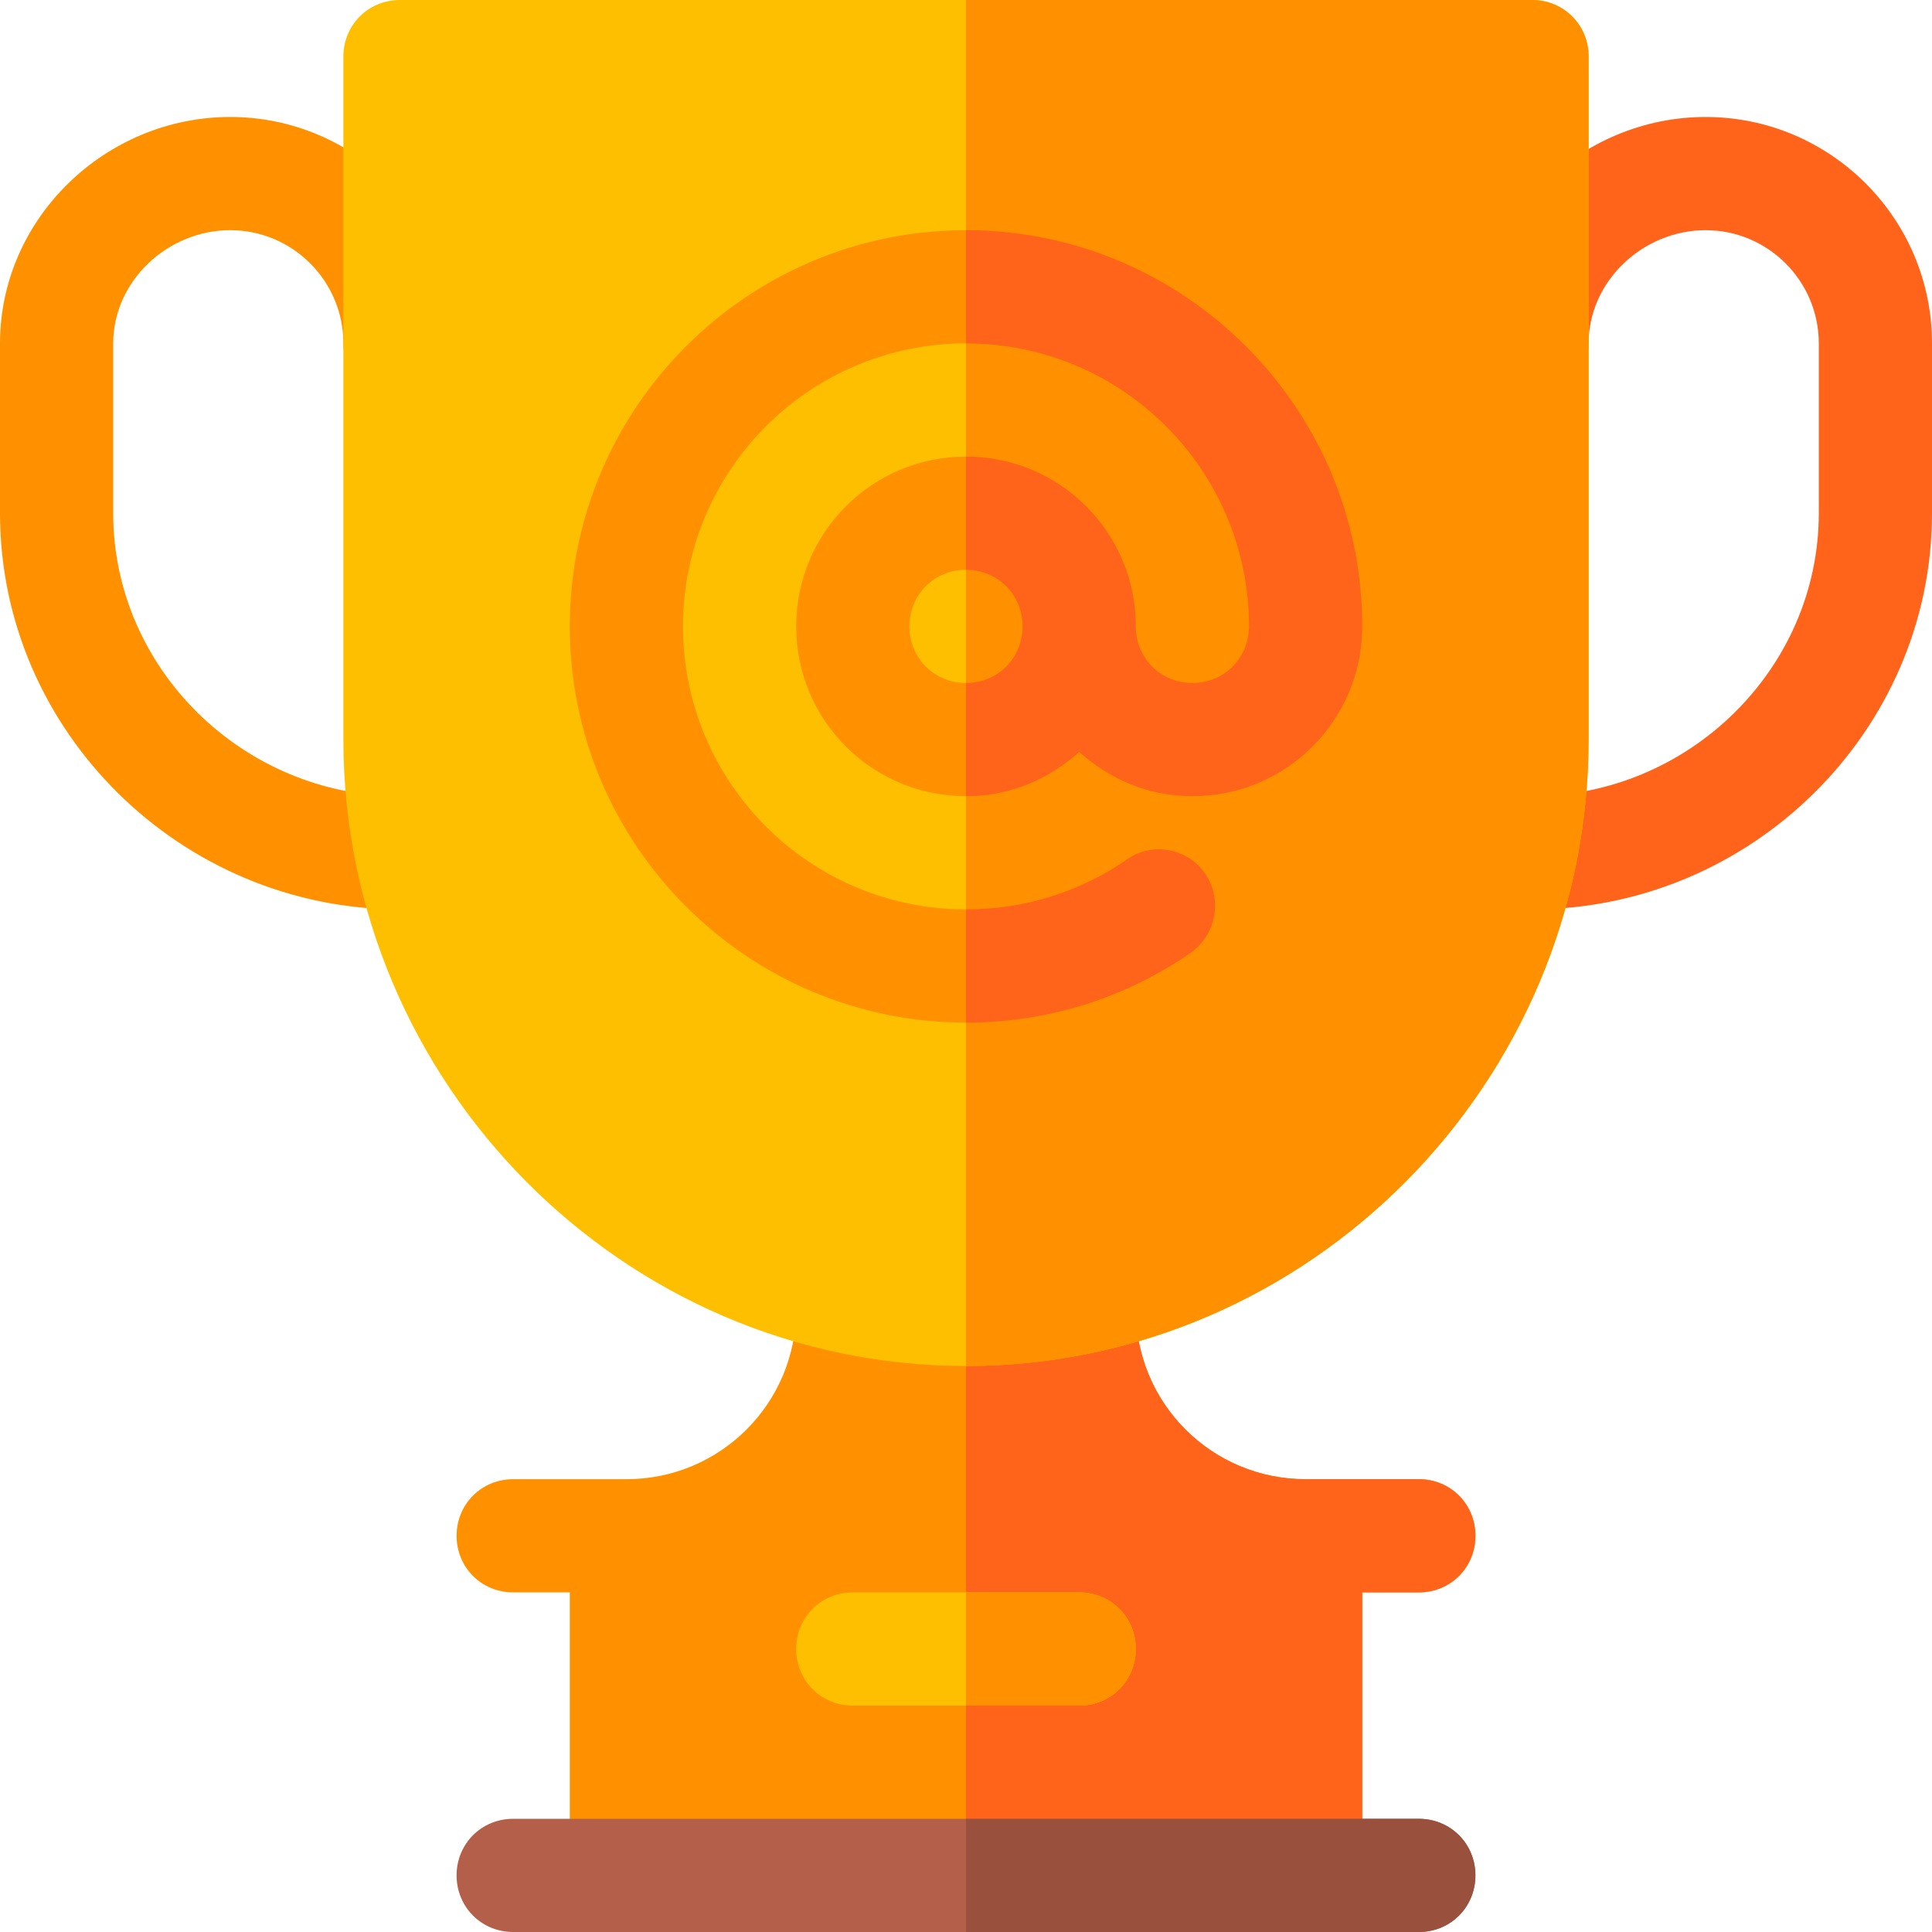 <svg height="512pt" viewBox="0 0 512 512" width="512pt" xmlns="http://www.w3.org/2000/svg"><path d="m391 407c0 8.398-6.598 15-15 15h-15v75h-210v-75h-15c-8.402 0-15-6.602-15-15 0-8.402 6.598-15 15-15h30c24.902 0 45-20.102 45-45v-3h90v3c0 24.898 20.098 45 45 45h30c8.402 0 15 6.598 15 15zm0 0" fill="#ff9100"/><path d="m391 407c0 8.398-6.598 15-15 15h-15v75h-105v-153h45v3c0 24.898 20.098 45 45 45h30c8.402 0 15 6.598 15 15zm0 0" fill="#ff641a"/><path d="m106 241c-57.891 0-106-47.109-106-105v-45c0-33.09 27.91-60 61-60s60 26.91 60 60c0 8.289-6.711 15-15 15s-15-6.711-15-15c0-16.539-13.461-30-30-30s-31 13.461-31 30v45c0 41.352 34.648 75 76 75 8.289 0 15 6.711 15 15s-6.711 15-15 15zm0 0" fill="#ff9100"/><path d="m406 241c-8.289 0-15-6.711-15-15s6.711-15 15-15c41.352 0 76-33.648 76-75v-45c0-16.539-13.461-30-30-30s-31 13.461-31 30c0 8.289-6.711 15-15 15s-15-6.711-15-15c0-33.09 27.91-60 61-60s60 26.91 60 60v45c0 57.891-48.109 105-106 105zm0 0" fill="#ff641a"/><path d="m406 0h-300c-8.402 0-15 6.598-15 15v181c0 90.898 74.098 166 165 166s165-75.102 165-166v-181c0-8.402-6.598-15-15-15zm0 0" fill="#fdbf00"/><path d="m421 15v181c0 90.898-74.098 166-165 166v-362h150c8.402 0 15 6.598 15 15zm0 0" fill="#ff9100"/><path d="m301 437c0 8.398-6.598 15-15 15h-60c-8.402 0-15-6.602-15-15 0-8.402 6.598-15 15-15h60c8.402 0 15 6.598 15 15zm0 0" fill="#fdbf00"/><path d="m286 452h-30v-30h30c8.402 0 15 6.598 15 15 0 8.398-6.598 15-15 15zm0 0" fill="#ff9100"/><path d="m316 181c-8.402 0-15-6.602-15-15 0-24.902-20.098-45-45-45s-45 20.098-45 45c0 24.898 20.098 45 45 45 11.699 0 21.898-4.5 30-11.699 8.102 7.199 18.301 11.699 30 11.699 24.902 0 45-20.102 45-45 0-57.898-47.102-105-105-105s-105 47.102-105 105 47.102 105 105 105c21.301 0 42-6.301 59.699-18.602 6.602-4.801 8.402-14.098 3.602-21-4.5-6.598-14.102-8.398-20.699-3.598-12.602 8.699-27.301 13.199-42.602 13.199-41.398 0-75-33.602-75-75s33.602-75 75-75 75 33.602 75 75c0 8.398-6.598 15-15 15zm-60 0c-8.402 0-15-6.602-15-15 0-8.402 6.598-15 15-15s15 6.598 15 15c0 8.398-6.598 15-15 15zm0 0" fill="#ff9100"/><path d="m319.301 231.398c4.801 6.902 3 16.199-3.602 21-17.699 12.301-38.398 18.602-59.699 18.602v-30c15.301 0 30-4.5 42.598-13.199 6.602-4.801 16.203-3 20.703 3.598zm0 0" fill="#ff641a"/><path d="m361 166c0 24.898-20.098 45-45 45-11.699 0-21.898-4.5-30-11.699-8.102 7.199-18.301 11.699-30 11.699v-30c8.402 0 15-6.602 15-15 0-8.402-6.598-15-15-15v-30c24.902 0 45 20.098 45 45 0 8.398 6.598 15 15 15s15-6.602 15-15c0-41.398-33.602-75-75-75v-30c57.898 0 105 47.102 105 105zm0 0" fill="#ff641a"/><path d="m391 497c0 8.398-6.598 15-15 15h-240c-8.402 0-15-6.602-15-15 0-8.402 6.598-15 15-15h240c8.402 0 15 6.598 15 15zm0 0" fill="#b35f49"/><path d="m391 497c0 8.398-6.598 15-15 15h-120v-30h120c8.402 0 15 6.598 15 15zm0 0" fill="#99503d"/></svg>